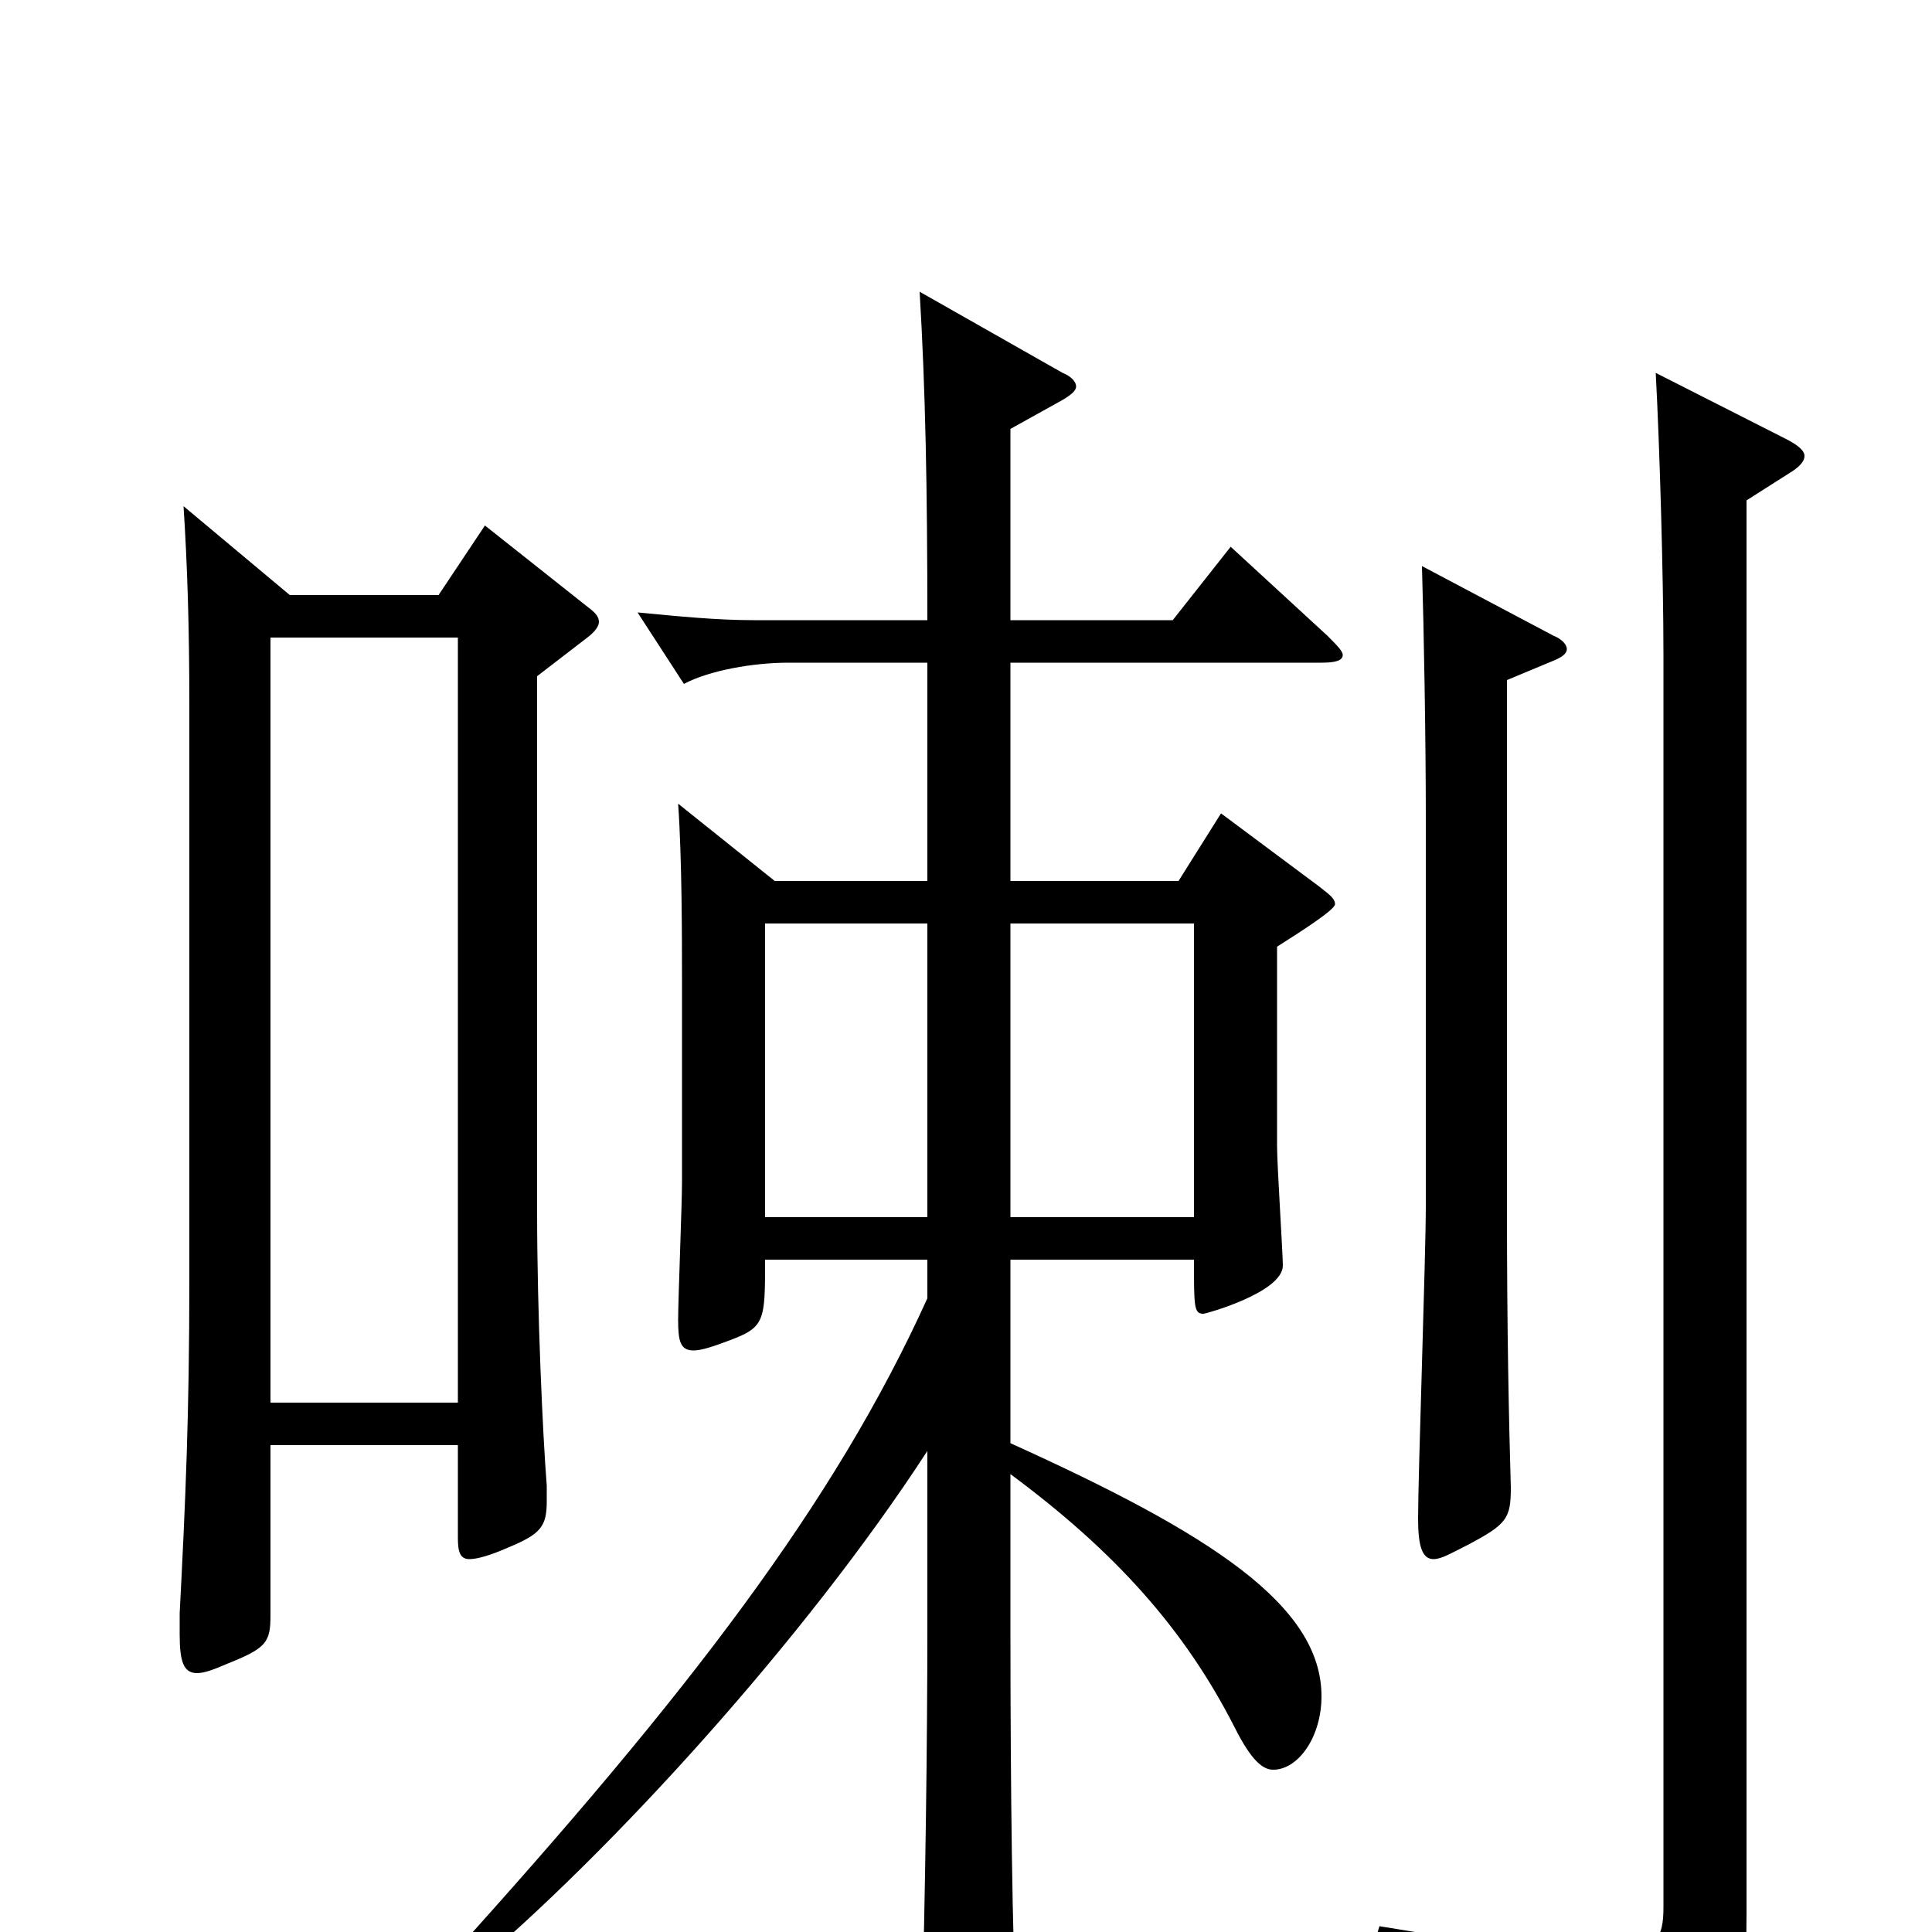 <svg xmlns="http://www.w3.org/2000/svg" viewBox="0 -1000 1000 1000">
	<path fill="#000000" d="M637 -717L607 -679H523V-778L550 -793C555 -796 557 -798 557 -800C557 -802 555 -805 550 -807L476 -849C479 -799 480 -747 480 -679H390C371 -679 351 -681 330 -683L354 -646C367 -653 390 -657 408 -657H480V-544H401L351 -584C353 -556 353 -513 353 -492V-388C353 -377 351 -327 351 -317C351 -306 352 -301 359 -301C363 -301 369 -303 377 -306C396 -313 396 -316 396 -348H480V-328C432 -222 356 -123 233 13L242 21C316 -41 417 -152 480 -249V-157C480 -100 479 -20 477 49V58C477 75 479 83 486 83C490 83 497 80 506 75C523 66 526 62 526 48V41C524 6 523 -74 523 -155V-237C577 -197 613 -157 639 -106C648 -88 654 -84 659 -84C672 -84 684 -101 684 -122C684 -169 627 -206 523 -253V-348H618C618 -323 618 -320 623 -320C624 -320 664 -331 664 -345C664 -351 661 -397 661 -407V-510C672 -517 691 -529 691 -532C691 -535 688 -537 683 -541L632 -579L610 -544H523V-657H684C691 -657 695 -658 695 -661C695 -663 692 -666 687 -671ZM523 -370V-522H618V-370ZM396 -370V-522H480V-370ZM251 -728L227 -692H150L95 -738C97 -707 98 -675 98 -635V-338C98 -267 96 -223 93 -165V-154C93 -140 95 -134 102 -134C106 -134 111 -136 118 -139C138 -147 140 -150 140 -164V-252H237V-204C237 -197 238 -193 243 -193C247 -193 254 -195 263 -199C280 -206 283 -210 283 -223V-231C281 -256 278 -320 278 -373V-650L304 -670C308 -673 310 -676 310 -678C310 -681 308 -683 304 -686ZM140 -274V-670H237V-274ZM736 -707C737 -674 738 -618 738 -576V-376C738 -350 734 -237 734 -214C734 -200 736 -193 742 -193C746 -193 751 -196 759 -200C780 -211 782 -214 782 -230C781 -265 780 -310 780 -375V-648L804 -658C809 -660 811 -662 811 -664C811 -666 809 -669 804 -671ZM857 -807C859 -770 861 -702 861 -661V-13C861 3 858 11 830 11C809 11 774 7 714 -3L710 10C803 40 812 48 819 80C820 85 823 88 826 88C828 88 830 87 832 86C899 50 904 43 904 -10V-741L926 -755C931 -758 934 -761 934 -764C934 -767 930 -770 924 -773Z"/>
</svg>